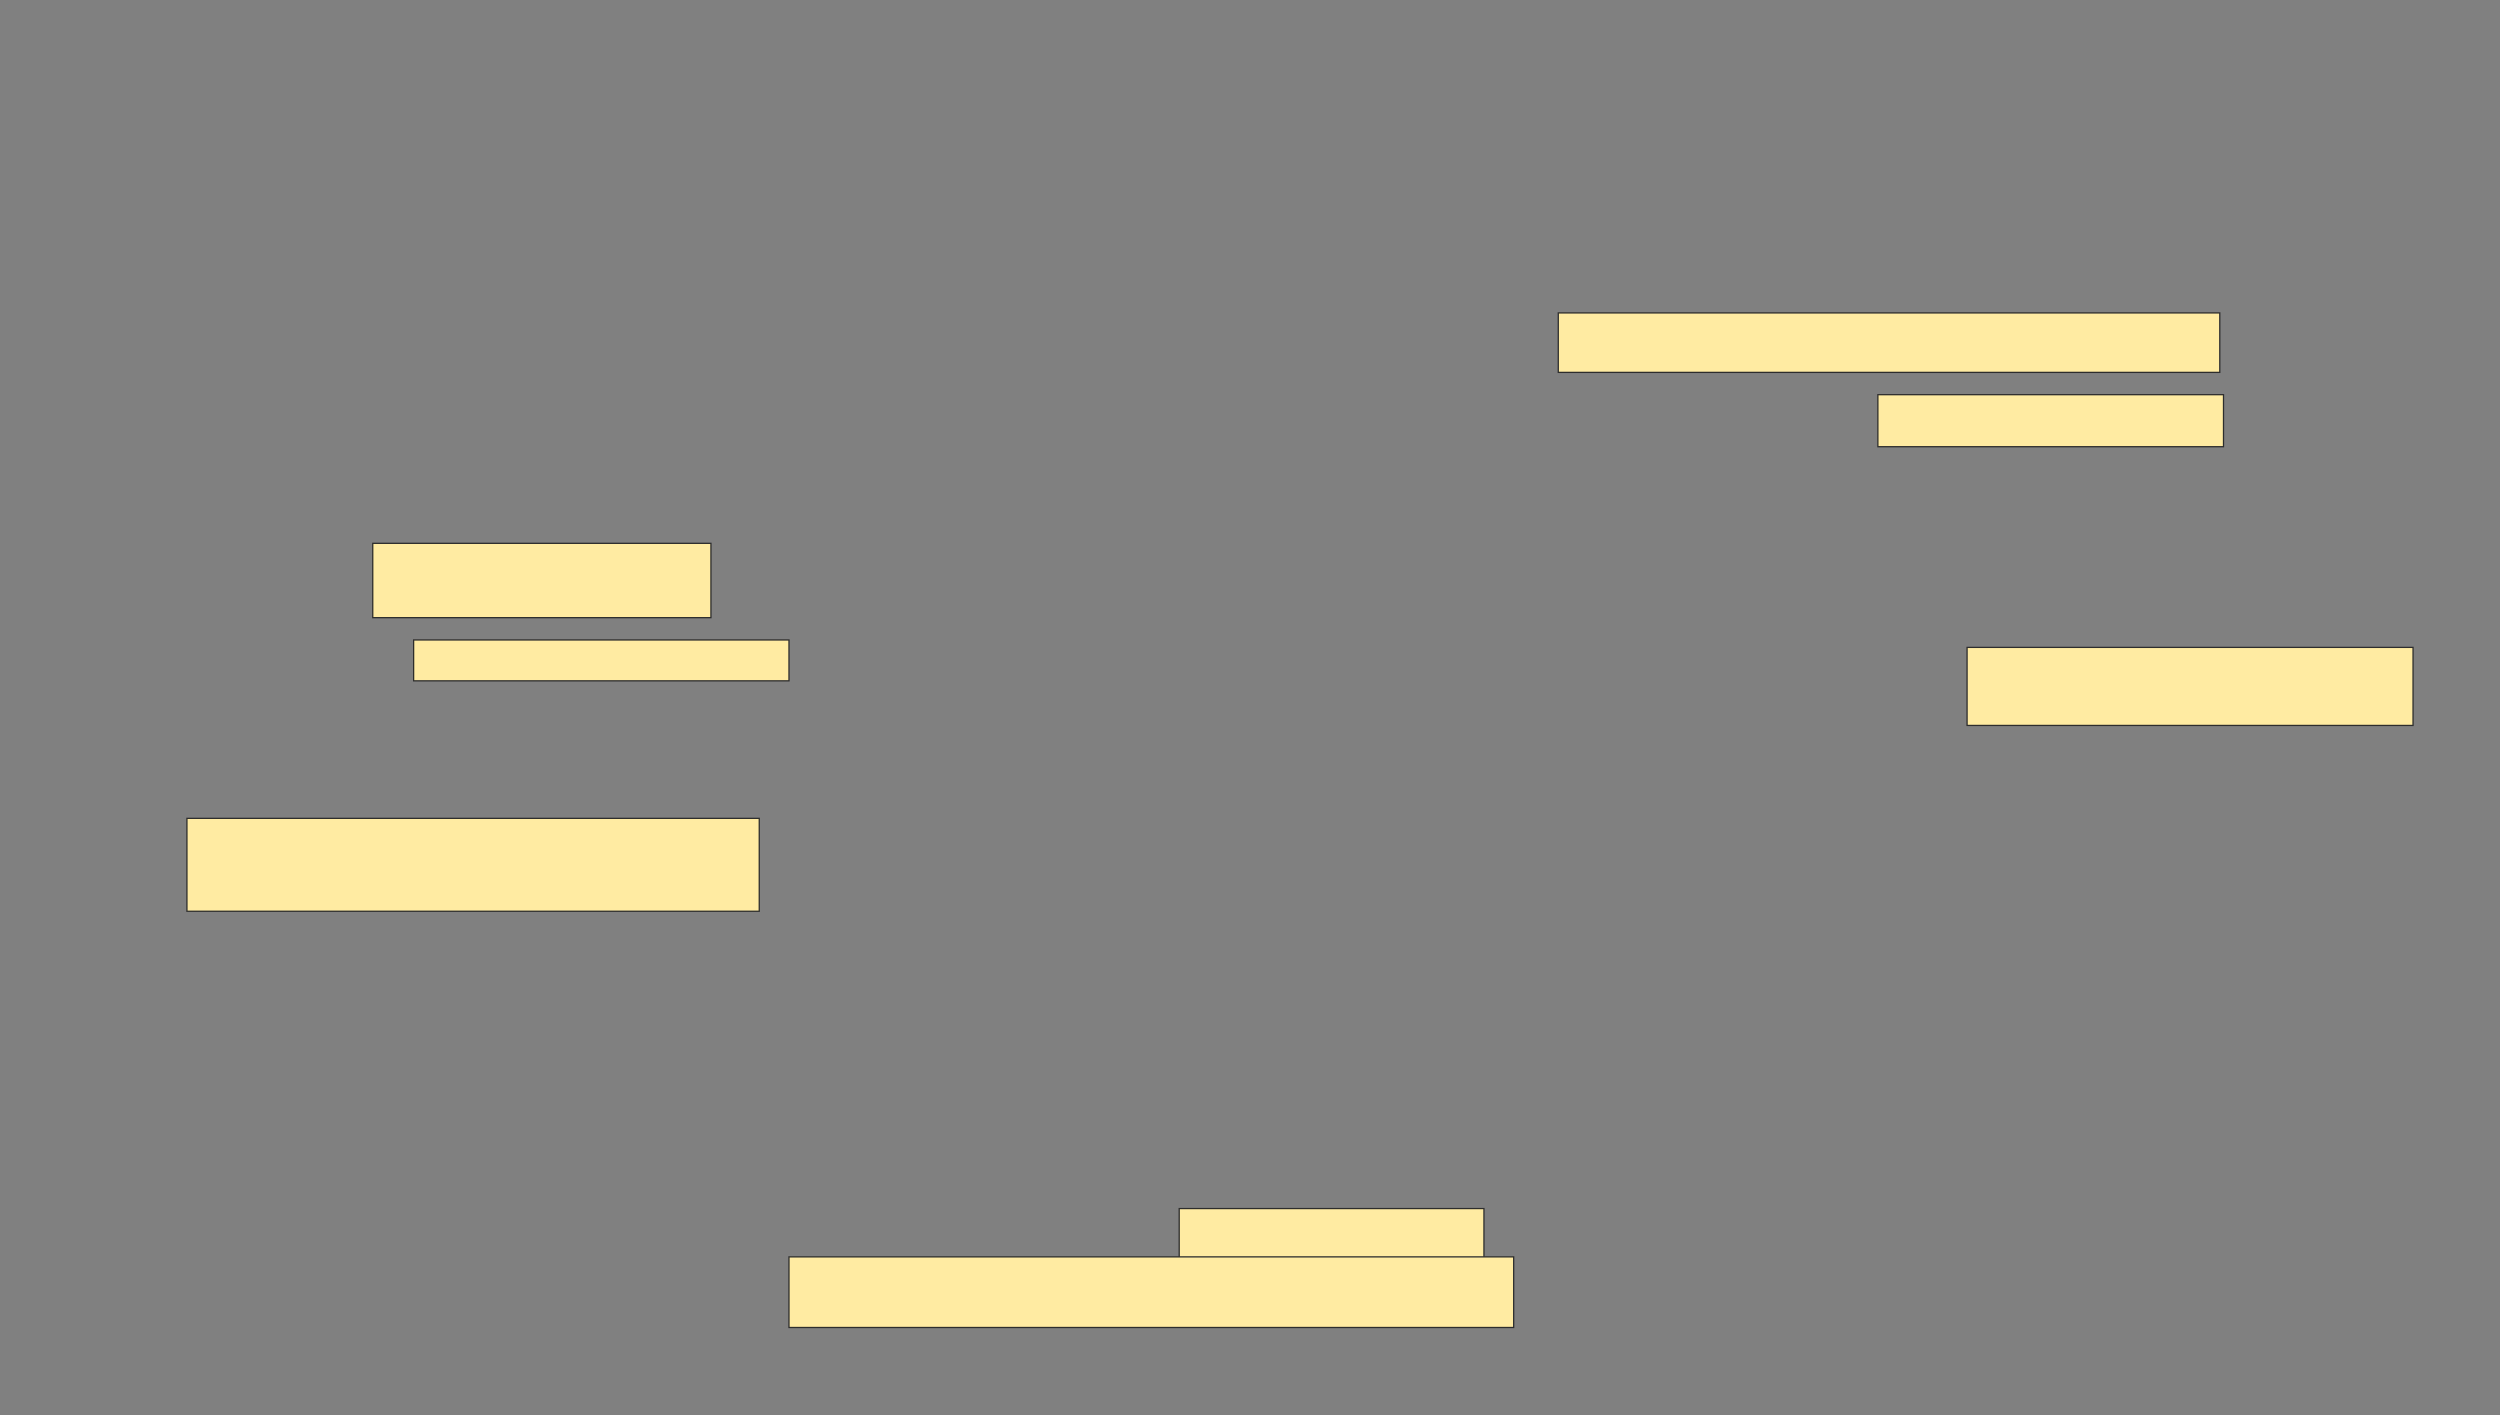 <svg xmlns="http://www.w3.org/2000/svg" width="1922" height="1088">
 <rect width="100%" height="100%" fill="#808080" stroke="none"/>
 <!-- Created with Image Occlusion Enhanced -->
 <g>
  <title>Labels</title>
 </g>
 <g>
  <title>Masks</title>
  <rect id="ead990d7221f42a9a93a37d2d2d1808b-ao-1" height="60" width="342.857" y="497.714" x="1512.286" stroke="#2D2D2D" fill="#FFEBA2"/>
  <rect id="ead990d7221f42a9a93a37d2d2d1808b-ao-2" height="71.429" width="440" y="629.143" x="143.714" stroke-linecap="null" stroke-linejoin="null" stroke-dasharray="null" stroke="#2D2D2D" fill="#FFEBA2"/>
  
  <g id="ead990d7221f42a9a93a37d2d2d1808b-ao-4">
   <rect height="45.714" width="508.571" y="240.571" x="1198" stroke="#2D2D2D" fill="#FFEBA2"/>
   <rect height="40" width="265.714" y="303.429" x="1443.714" stroke="#2D2D2D" fill="#FFEBA2"/>
  </g>
  <g id="ead990d7221f42a9a93a37d2d2d1808b-ao-5">
   <rect height="57.143" width="260" y="417.714" x="286.571" stroke-linecap="null" stroke-linejoin="null" stroke-dasharray="null" stroke="#2D2D2D" fill="#FFEBA2"/>
   <rect height="31.429" width="288.571" y="492" x="318" stroke-linecap="null" stroke-linejoin="null" stroke-dasharray="null" stroke="#2D2D2D" fill="#FFEBA2"/>
  </g>
  <g id="ead990d7221f42a9a93a37d2d2d1808b-ao-6">
   <rect height="45.714" width="234.286" y="929.143" x="906.571" stroke-linecap="null" stroke-linejoin="null" stroke-dasharray="null" stroke="#2D2D2D" fill="#FFEBA2"/>
   <rect height="54.286" width="557.143" y="966.286" x="606.571" stroke-linecap="null" stroke-linejoin="null" stroke-dasharray="null" stroke="#2D2D2D" fill="#FFEBA2"/>
  </g>
 </g>
</svg>